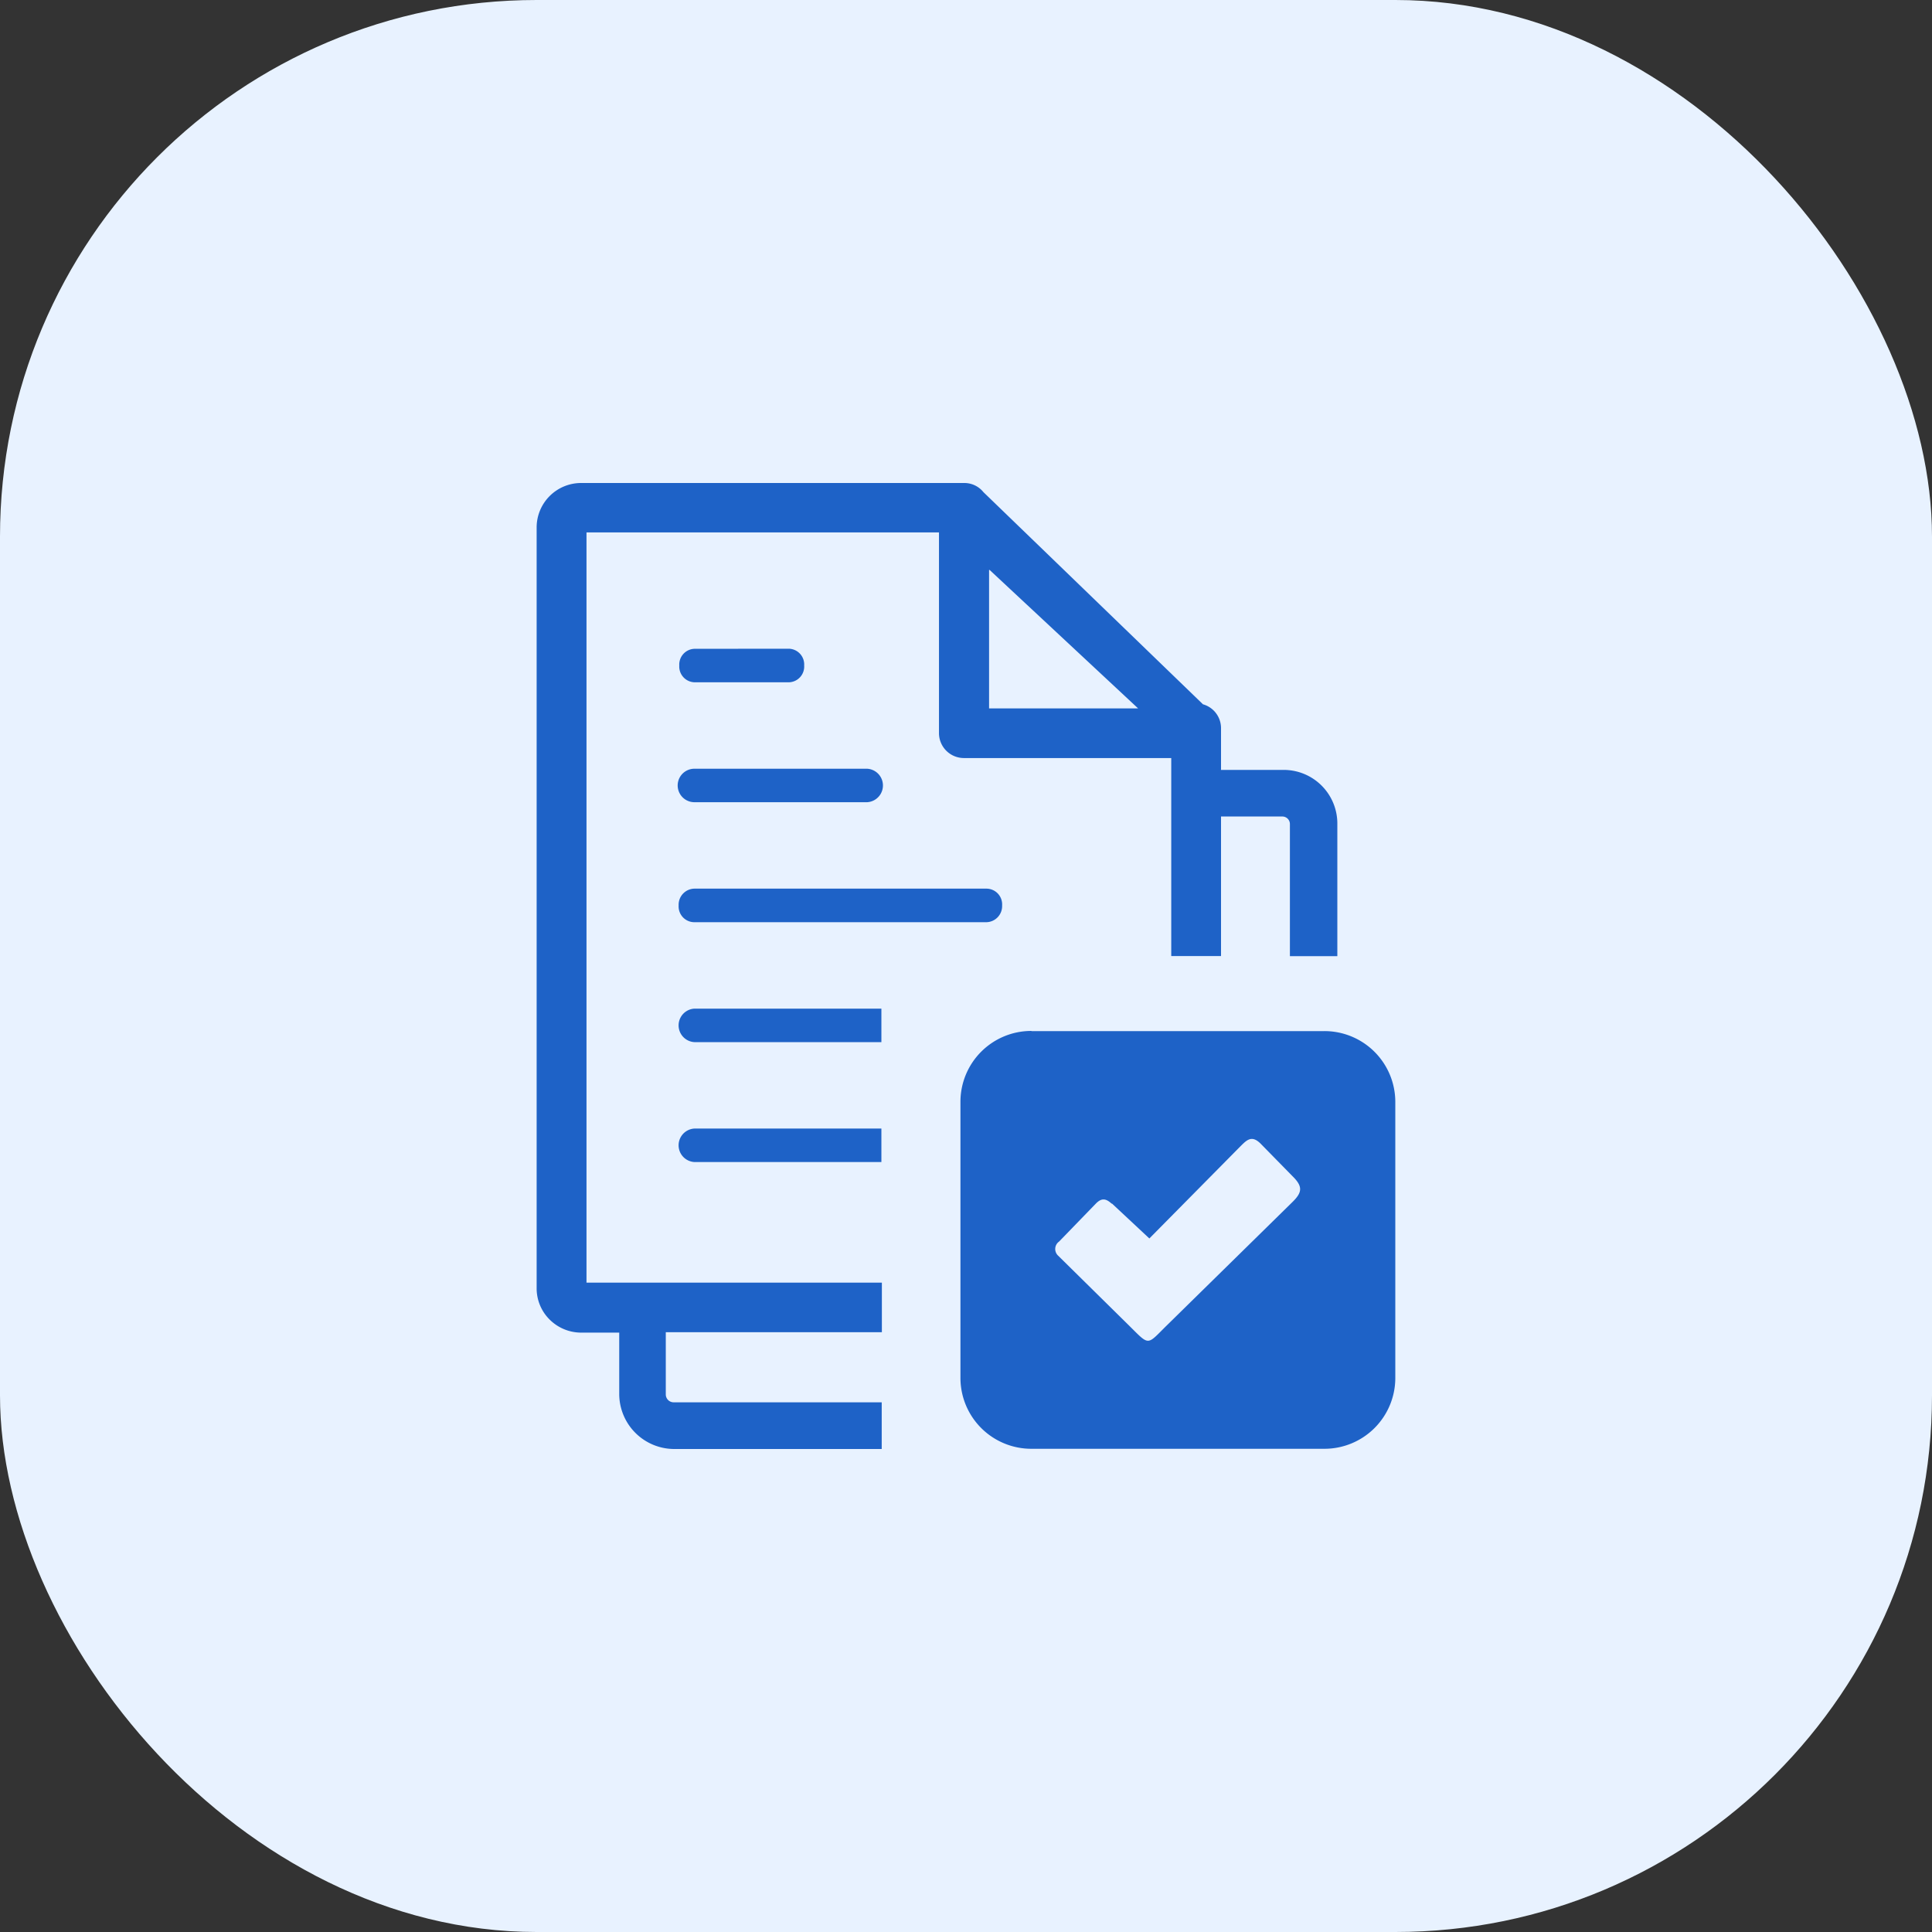 <svg xmlns="http://www.w3.org/2000/svg" xmlns:xlink="http://www.w3.org/1999/xlink" width="72" height="72" viewBox="0 0 72 72">
  <rect x="0" y="0" width="72" height="72" fill="#333333" stroke="none"/>
  <defs>
    <clipPath id="clip-path">
      <rect id="Rectangle_6380" data-name="Rectangle 6380" width="48" height="48" transform="translate(185.854 1208.854)" fill="#1e62c7" stroke="#707070" stroke-width="1"/>
    </clipPath>
  </defs>
  <g id="Group_13733" data-name="Group 13733" transform="translate(-174.854 -1198.854)">
    <rect id="Rectangle_5907" data-name="Rectangle 5907" width="72" height="72" rx="20" transform="translate(174.854 1198.854)" fill="#e8f2ff"/>
    <g id="Mask_Group_86" data-name="Mask Group 86" transform="translate(1 2)" clip-path="url(#clip-path)">
      <path id="right-files" d="M18.44,20.426H29.354A2.641,2.641,0,0,1,32,23.062V33.356a2.641,2.641,0,0,1-2.646,2.636H18.44a2.641,2.641,0,0,1-2.646-2.636v-10.3a2.641,2.641,0,0,1,2.646-2.636ZM25.5,10.692h2.317a2,2,0,0,1,2.023,2.015v4.926H28.072V12.716a.281.281,0,0,0-.291-.287H25.505v5.2H23.65V10.25H15.938a.93.93,0,0,1-.944-.928V1.842H1.858V29.8H12.866v1.848H4.813v2.319a.293.293,0,0,0,.294.293H12.86V36H5.113a2.054,2.054,0,0,1-2.035-2.029V31.663H1.664A1.667,1.667,0,0,1,.488,31.18,1.637,1.637,0,0,1,0,30.008V1.655A1.658,1.658,0,0,1,1.664,0H15.938a.91.91,0,0,1,.712.34l8.182,7.907a.923.923,0,0,1,.673.879v1.549ZM5.88,19.589a.625.625,0,0,0,0,1.248h6.968V19.589Zm0,4.469a.625.625,0,0,0,0,1.248h6.968V24.058Zm0-13.41a.624.624,0,0,0,0,1.248h6.436a.625.625,0,0,0,0-1.248Zm0-4.469a.587.587,0,0,0-.564.624.587.587,0,0,0,.564.624H9.408A.587.587,0,0,0,9.97,6.8a.587.587,0,0,0-.562-.624Zm0,8.938a.6.6,0,0,0-.588.627.587.587,0,0,0,.588.624H16.759a.6.6,0,0,0,.588-.624.587.587,0,0,0-.588-.627Zm11-11.878L22.415,8.4H16.861V3.239Zm4.563,23.615,1.391,1.3L26.149,24.8c.294-.293.479-.539.844-.167l1.176,1.2c.388.381.368.6,0,.961L23.5,31.379c-.77.753-.638.8-1.417.026L19.44,28.8a.339.339,0,0,1,.029-.53l1.37-1.414c.209-.214.373-.2.588,0Z" transform="translate(193.853 1214.854)" fill="#1e62c7" fill-rule="evenodd"/>
    </g>
  </g>
</svg>
